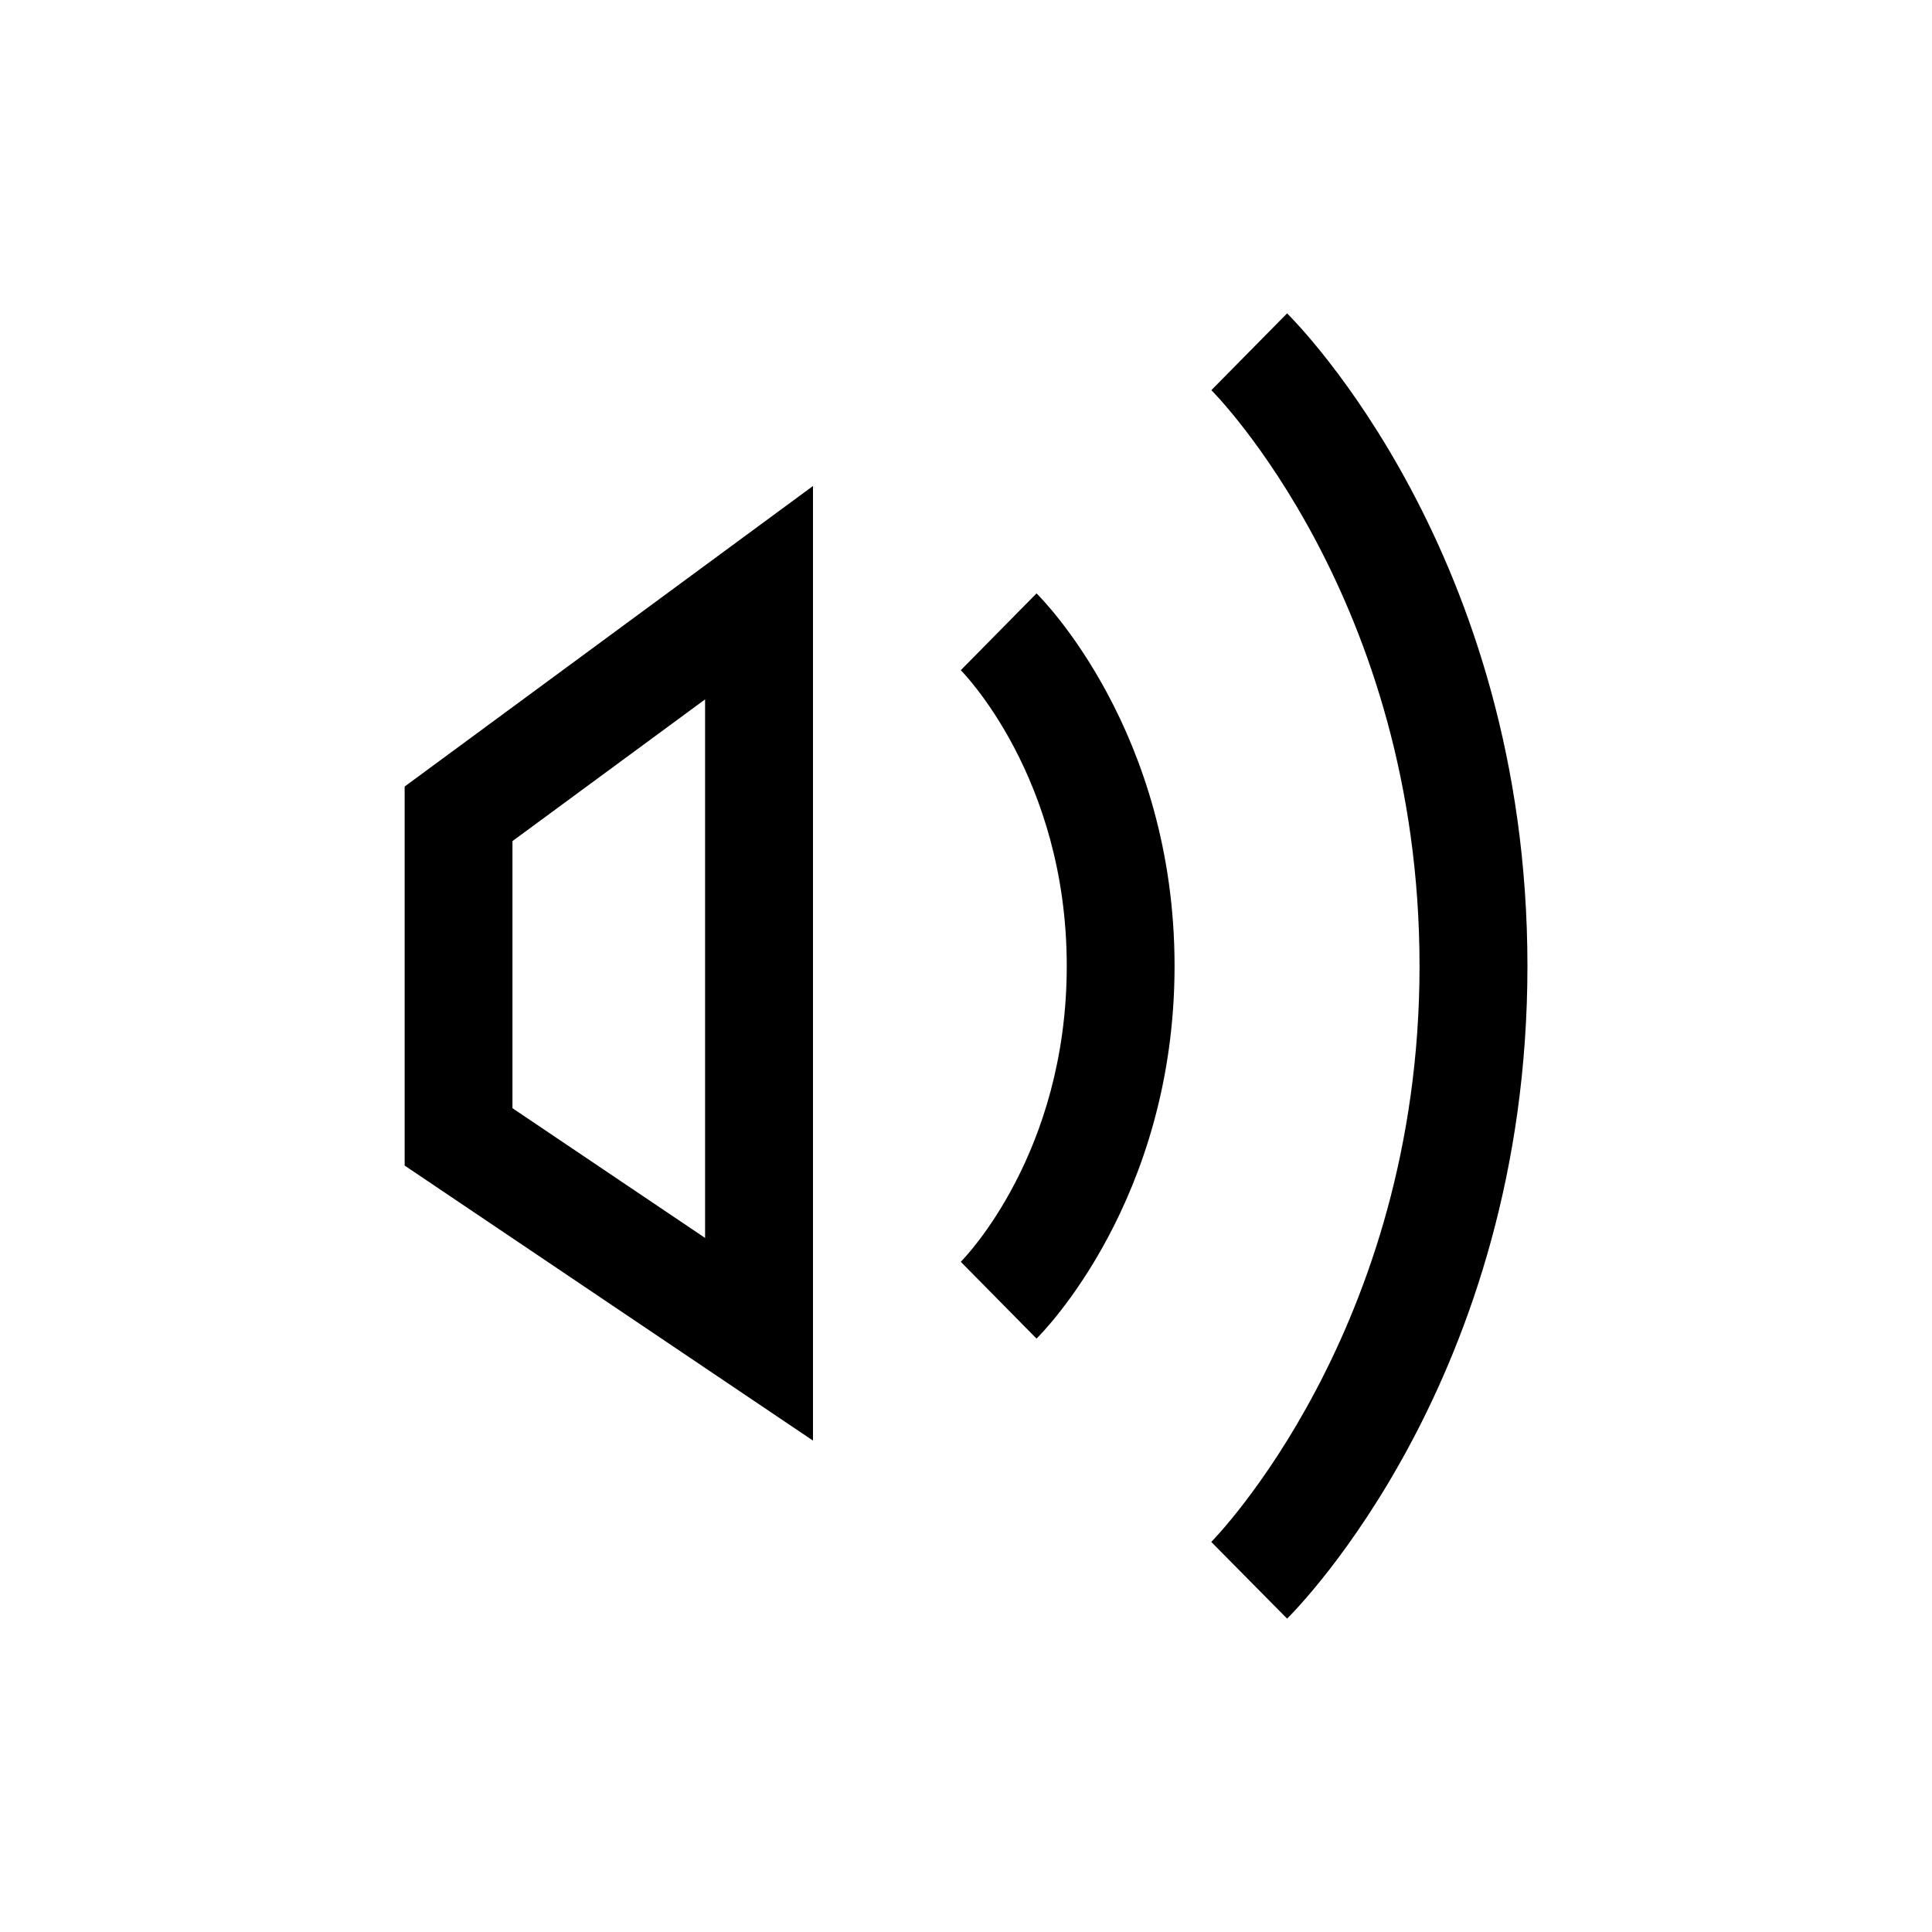 <?xml version="1.0" encoding="utf-8"?>
<!-- Generator: Adobe Illustrator 17.0.0, SVG Export Plug-In . SVG Version: 6.00 Build 0)  -->
<!DOCTYPE svg PUBLIC "-//W3C//DTD SVG 1.1//EN" "http://www.w3.org/Graphics/SVG/1.1/DTD/svg11.dtd">
<svg version="1.1" id="Слой_1" xmlns="http://www.w3.org/2000/svg" xmlns:xlink="http://www.w3.org/1999/xlink" x="0px" y="0px"
	 width="20px" height="20px" viewBox="0 0 20 20" enable-background="new 0 0 20 20" xml:space="preserve">
<g>
	<path d="M8.416,14.913l-4.227-2.847V8.142l4.227-3.111V14.913z M5.305,11.472l1.994,1.343V7.24L5.305,8.707V11.472z"/>
	<path d="M10.73,13.857l-0.784-0.795c0.043-0.043,1.097-1.127,1.097-3.062c0-1.959-1.086-3.051-1.097-3.062l0.784-0.795
		C10.789,6.2,12.159,7.579,12.159,10S10.789,13.8,10.73,13.857z"/>
	<path d="M13.324,16.756l-0.785-0.794c0.022-0.022,2.156-2.193,2.156-5.962c0-3.793-2.133-5.94-2.155-5.961l0.784-0.795
		c0.101,0.1,2.488,2.5,2.488,6.756S13.425,16.656,13.324,16.756z"/>
</g>
</svg>
